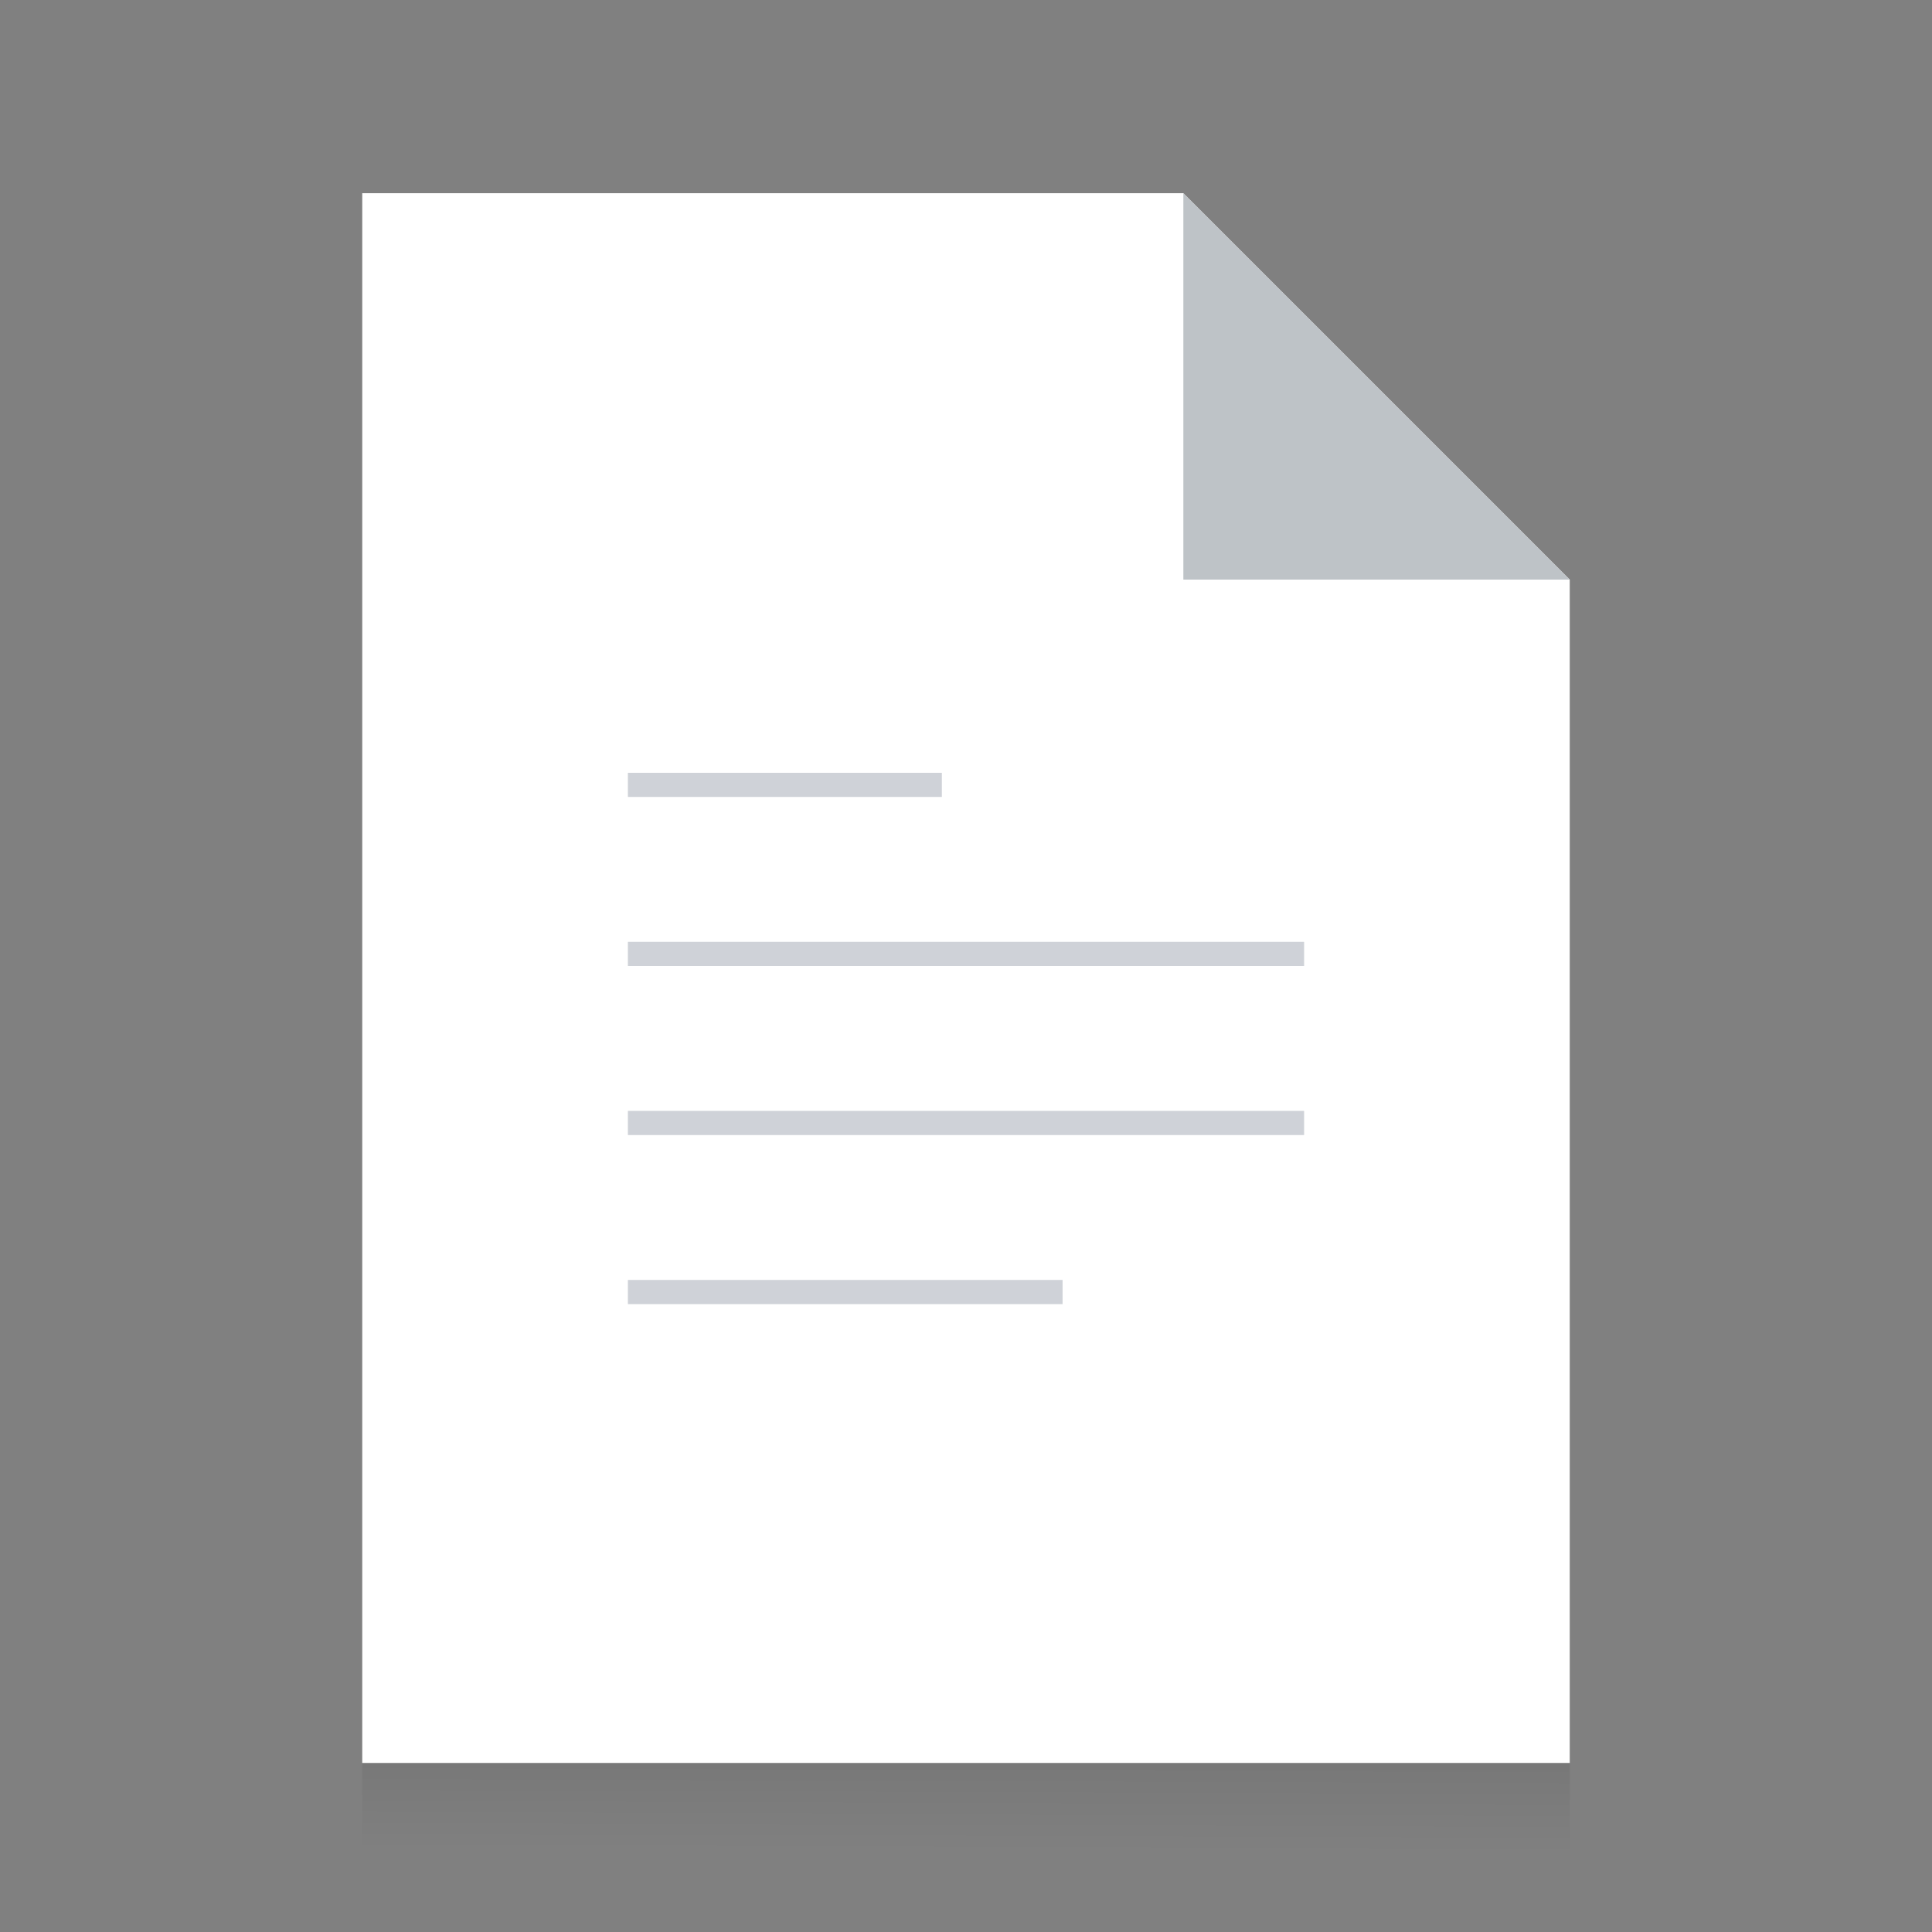 <svg width="80" height="80" viewBox="0 0 80 80" xmlns="http://www.w3.org/2000/svg">
    <rect x="0" y="0" width="80" height="80" fill="#808080" stroke="none"/>
    <linearGradient id="gradient" gradientUnits="userSpaceOnUse" x1="40" y1="76.582" x2="40.041" y2="65.04">
        <stop offset="0" style="stop-color:#000000;stop-opacity:0" />
        <stop offset="1" style="stop-color:#000000" />
    </linearGradient>
    <polygon fill="#FFFFFF" points="49,8 15,8 15,73 65,73 65,24" />
    <rect x="26" y="53" fill="#CFD2D8" width="18" height="1" />
    <rect x="26" y="46" fill="#CFD2D8" width="28" height="1" />
    <rect x="26" y="39" fill="#CFD2D8" width="28" height="1" />
    <rect x="26" y="32" fill="#CFD2D8" width="13" height="1" />
    <polygon fill="#BEC3C7" points="49,24 65,24 49,8" />
    <rect x="15" y="73" opacity="0.2" fill="url(#gradient)" width="50" height="7" />
</svg>

